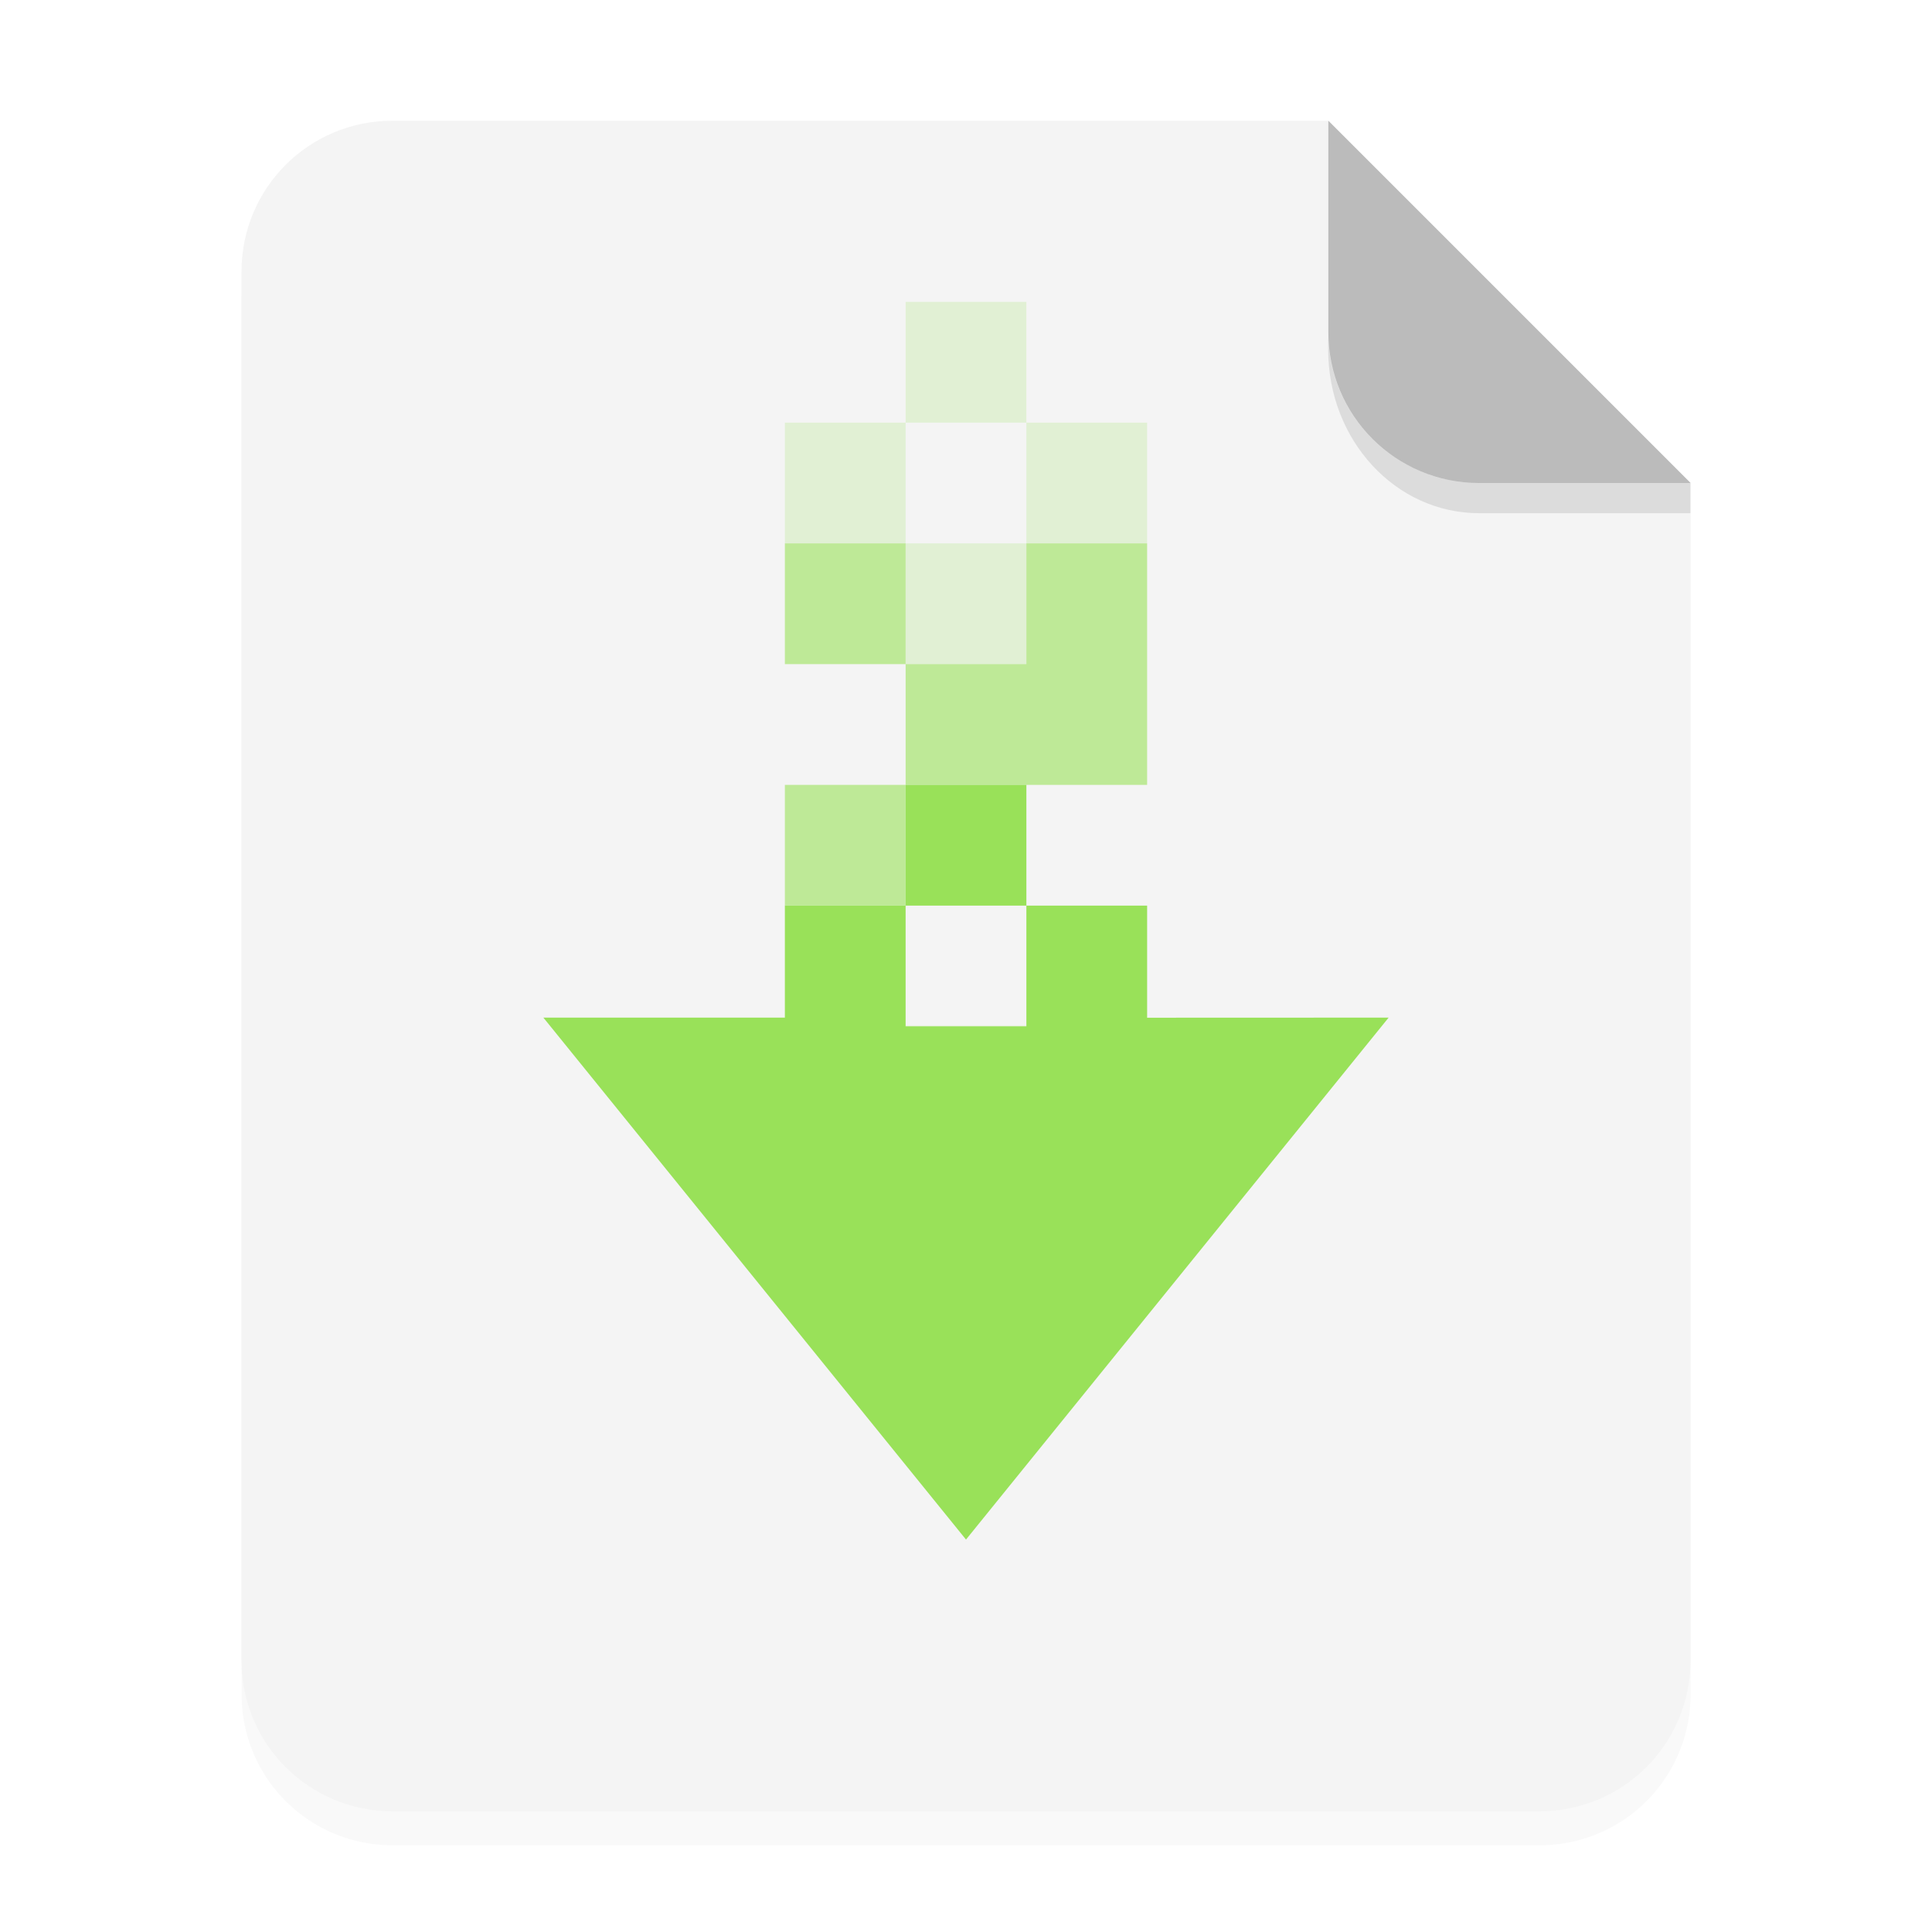 <svg xmlns="http://www.w3.org/2000/svg" width="64" height="64" version="1.0"><defs><filter id="a" width="1.078" height="1.067" x="-.039" y="-.033" color-interpolation-filters="sRGB"><feGaussianBlur stdDeviation=".206"/></filter></defs><path fill-rule="evenodd" d="M3.44 1.354a1.32 1.32 0 0 0-1.323 1.323v12.171c0 .733.59 1.323 1.323 1.323h10.053a1.32 1.32 0 0 0 1.323-1.323V4.53l-3.175-3.175z" filter="url(#a)" opacity=".15" style="paint-order:stroke fill markers" transform="scale(3.78)"/><g fill-rule="evenodd"><path fill="#f4f4f4" d="M13 4c-2.77 0-5 2.23-5 5v46c0 2.77 2.23 5 5 5h38c2.77 0 5-2.23 5-5V16L44 4z" style="paint-order:stroke fill markers"/><path fill="#bbb" d="m14.816 4.233-3.175-3.175V2.91c0 .733.59 1.323 1.323 1.323z" style="paint-order:stroke fill markers" transform="scale(3.78)"/></g><g fill="#99e159"><path d="M30 10v4h4v-4zm4 4v4h4v-4zm0 4h-4v4h4zm-4 0v-4h-4v4zm0 15.969V34h4v-.031z" opacity=".2"/><path d="M26 18v4h4v-4zm4 4v4h8v-8h-4v4zm0 4h-4v4h4z" opacity=".6"/><path d="M30 26v4h4v-4zm4 4v4h-4v-4h-4v3.71h-8L32 51l14-17.29-8 .003V30z" color="#bebebe" overflow="visible"/></g><path fill-rule="evenodd" d="M43.998 11v.584c0 3 2.23 5.416 5 5.416h7v-1h-7c-2.77 0-5-2.23-5-5" opacity=".1" style="paint-order:stroke fill markers"/></svg>